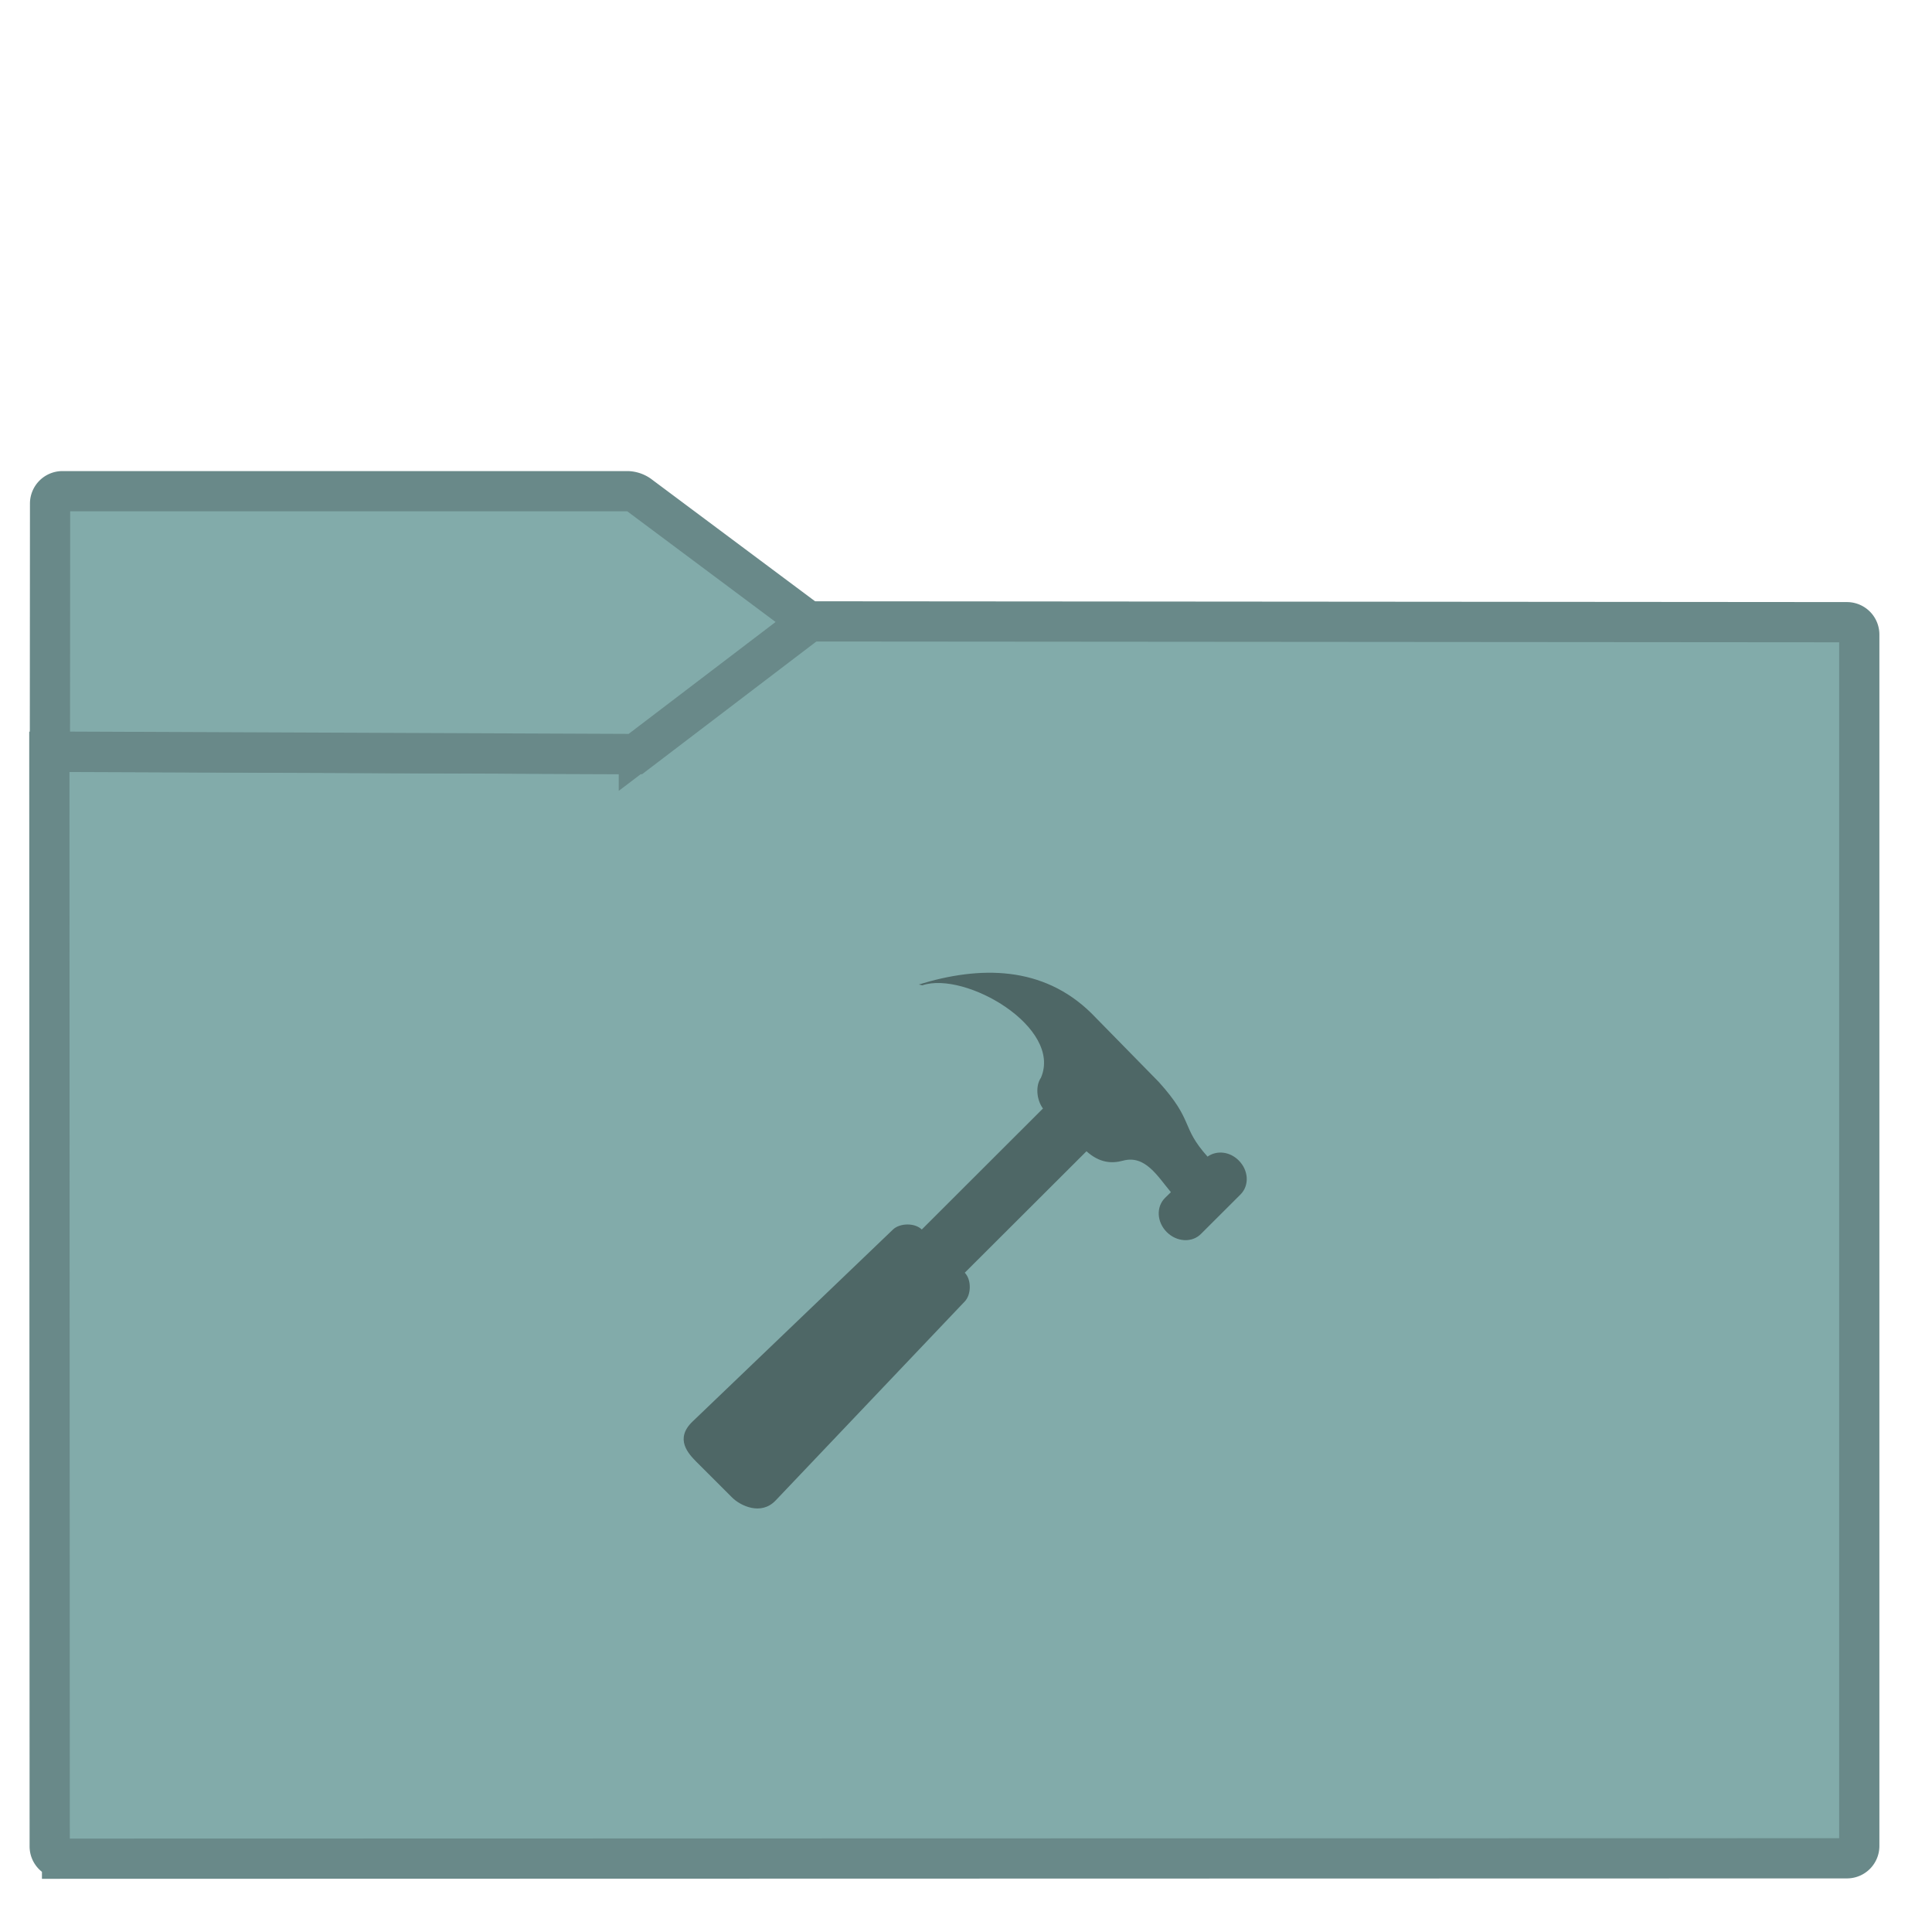 <svg xmlns="http://www.w3.org/2000/svg" style="isolation:isolate" width="22" height="22">
 <defs>
 <clipPath clipPathUnits="userSpaceOnUse" id="a">
 <path fill="none" d="M0 0h48v48H0z"/>
 </clipPath>
 </defs>
 <g clip-path="url(#a)" transform="matrix(.458 0 0 .458 -.001 .002)">
 <linearGradient id="b" x1="-.046" y1=".16" x2=".852" y2=".71" gradientTransform="matrix(45 0 0 30.763 1.229 15.445)" gradientUnits="userSpaceOnUse">
 <stop offset="3.043%" stop-color="#82abaa"/>
 <stop offset="98.261%" stop-color="#82abaa"/>
 </linearGradient>
 <path d="M1.545 46.208l44.378-.01a.306.306 0 0 0 .306-.306v-30.12a.307.307 0 0 0-.306-.307l-25.816-.02-4.221 3.206a.535.535 0 0 1-.276.092l-14.381-.055.009 27.214c0 .169.138.306.307.306z" stroke-miterlimit="3" vector-effect="non-scaling-stroke" fill="url(#b)" stroke="#698989" stroke-linecap="square"/>
 <linearGradient id="c" x1="0" y1=".5" x2="1" y2=".5" gradientTransform="matrix(18.873 0 0 6.535 1.243 12.208)" gradientUnits="userSpaceOnUse">
 <stop offset="3.043%" stop-color="#82abaa"/>
 <stop offset="98.261%" stop-color="#82abaa"/>
 </linearGradient>
 <path d="M20.116 15.456L15.887 12.3a.538.538 0 0 0-.277-.092H1.554a.308.308 0 0 0-.307.307l-.004 6.168 14.557.06z" stroke-miterlimit="3" vector-effect="non-scaling-stroke" fill="url(#c)" stroke="#698989" stroke-linecap="square"/>
 <path d="M22.844 24.473l.092.019c1.074-.356 3.484 1.047 2.947 2.299-.137.196-.113.545.05.765l-3.013 3.009c-.168-.169-.544-.165-.716 0l-4.983 4.774c-.455.435-.097.805.094 1l.894.893c.196.194.712.456 1.079.068l4.702-4.948c.164-.172.166-.542 0-.712 0 0 .002-.002 0-.002l3.025-3.019c.32.287.621.312.908.234.552-.15.86.389 1.191.783l-.15.147c-.22.223-.2.599.048.846.248.248.626.268.847.048l.988-.986c.221-.223.2-.599-.048-.845-.224-.224-.548-.254-.774-.094-.678-.758-.322-.872-1.216-1.86l-1.675-1.708c-1.206-1.181-2.772-1.18-4.29-.71" fill="#4e6766"/>
 </g>
</svg>
